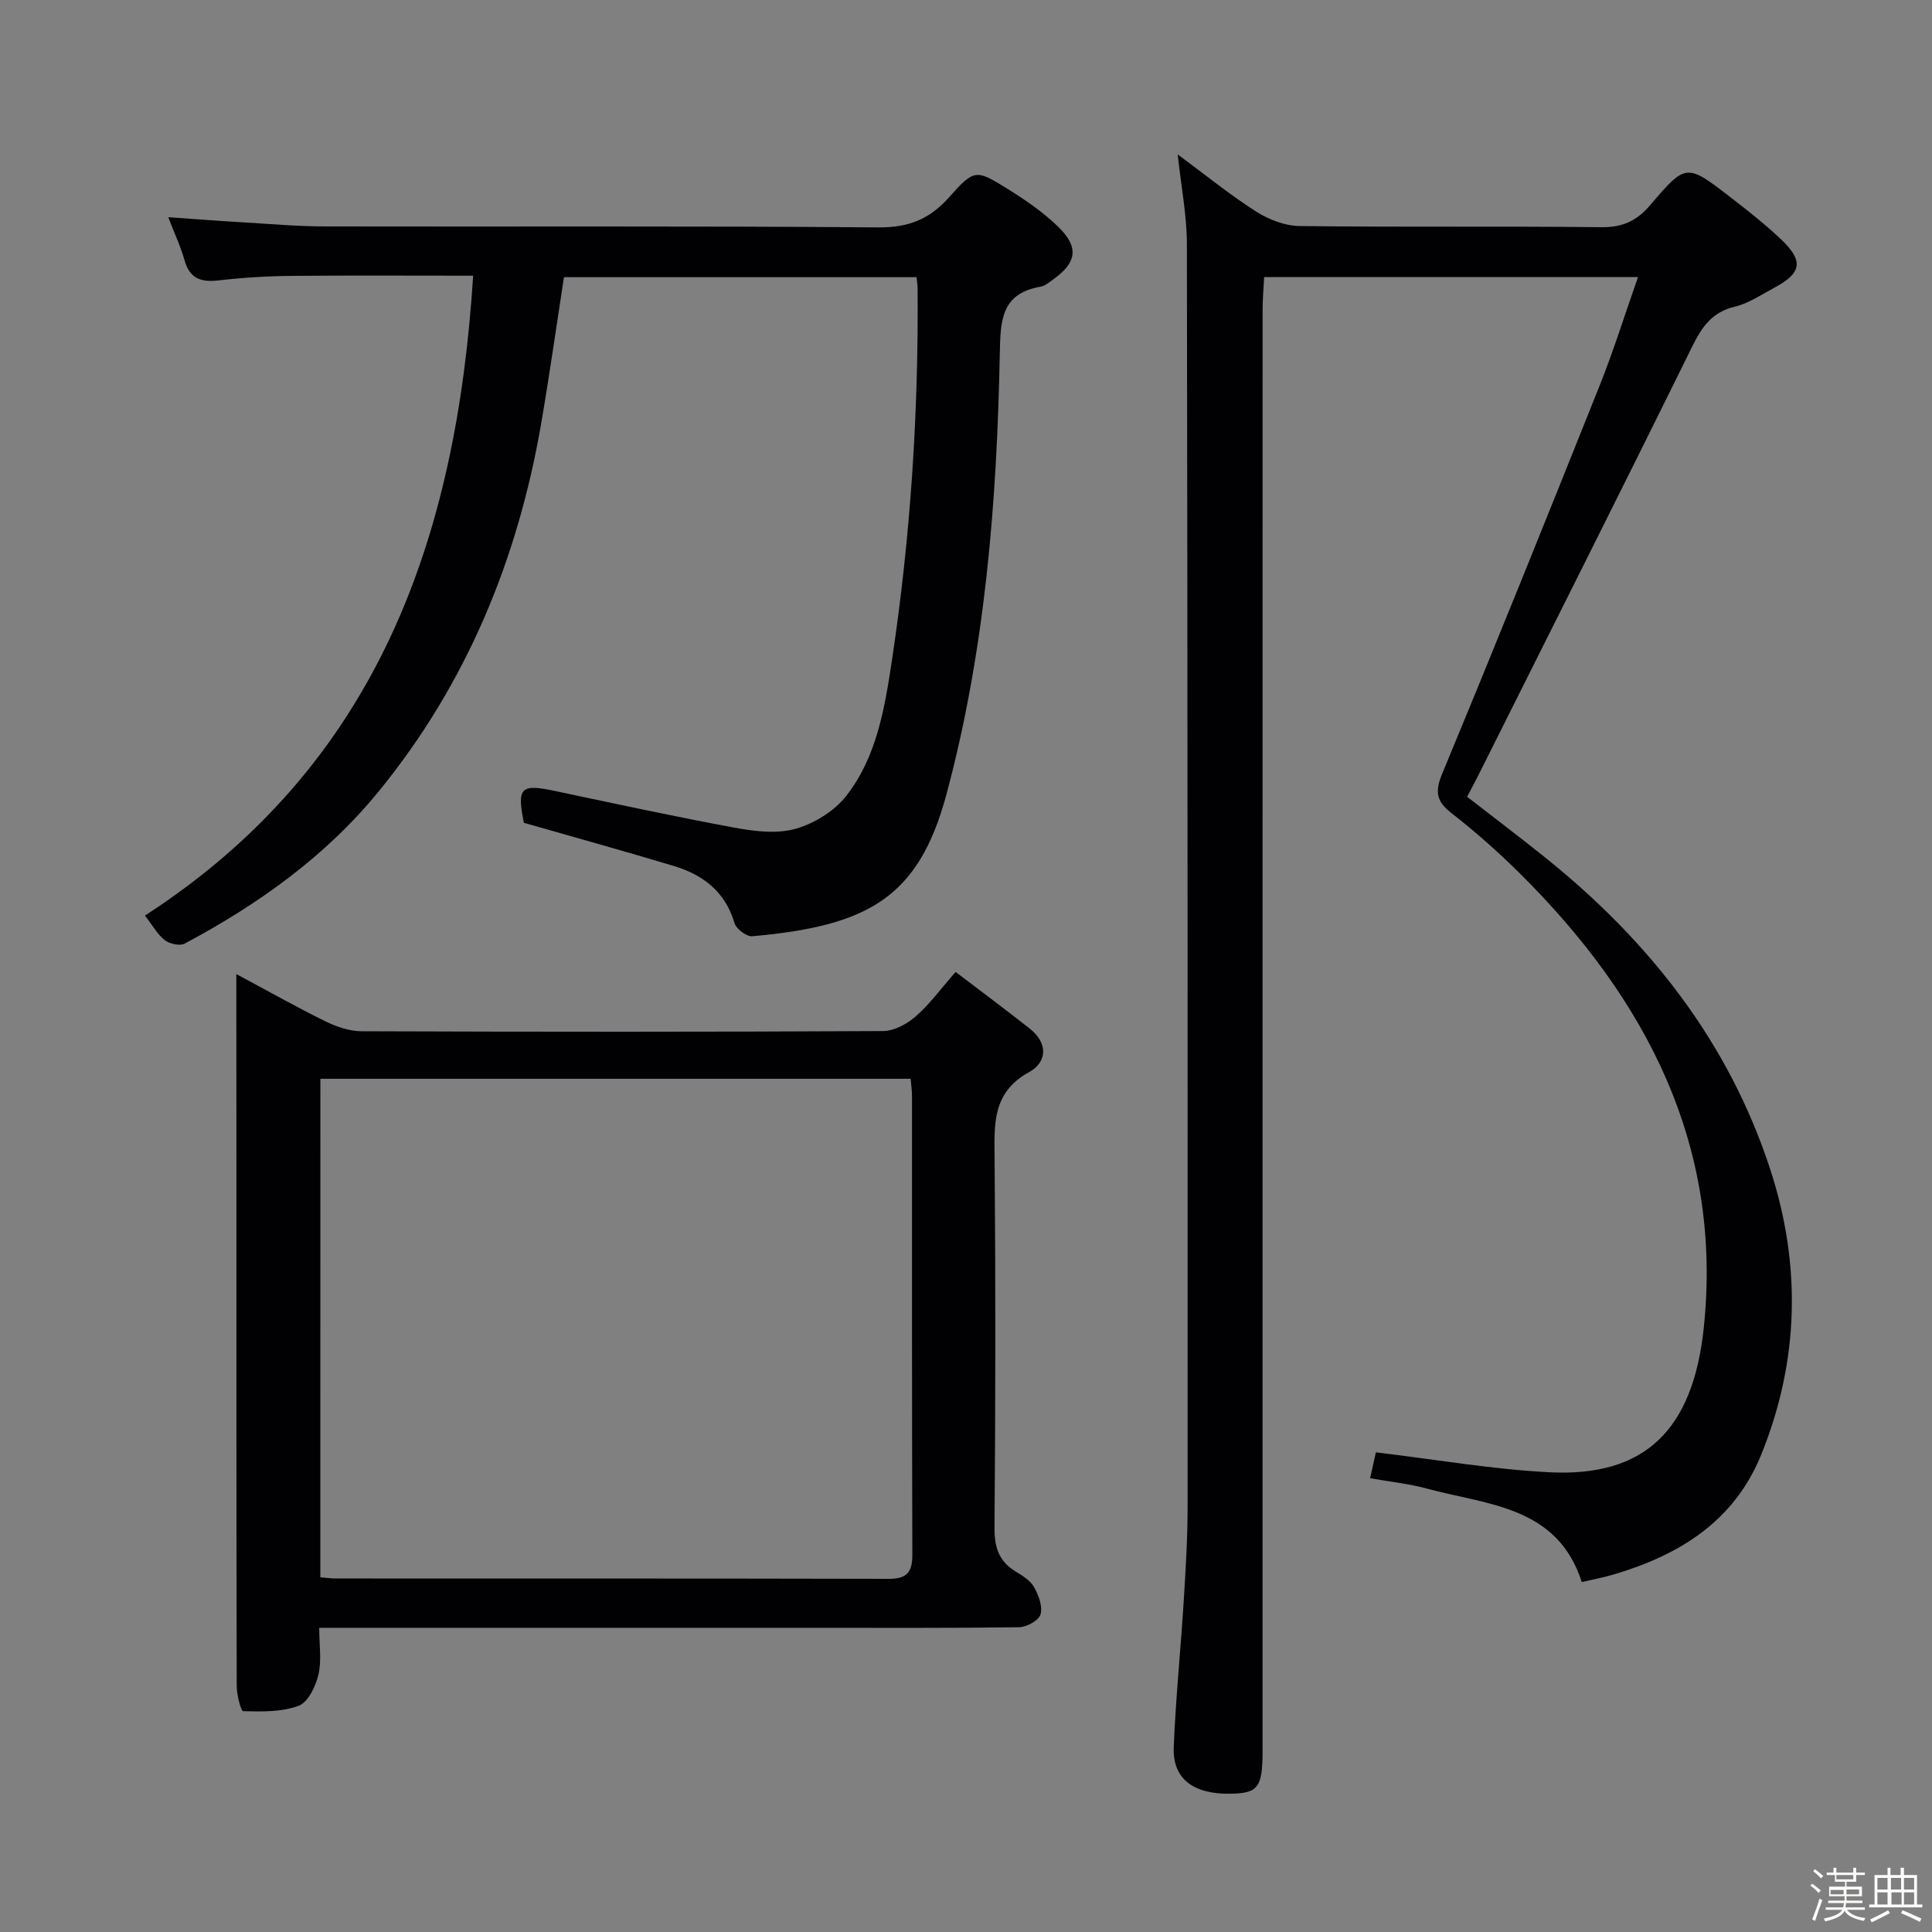 <svg enable-background="new 0 0 400 400" viewBox="0 0 400 400" xmlns="http://www.w3.org/2000/svg"><rect x="0" y="0" width="400" height="400" fill="#808080" stroke="none"/><path d="m374.8 390.4.4-.4c.7.5 1.3 1 1.8 1.4l-.5.5c-.5-.6-1.1-1.1-1.7-1.5zm1 7.3-.6-.3c.5-1.4 1.1-2.8 1.5-4.3.2.1.4.2.6.3-.5 1.3-1 2.8-1.5 4.3zm-.4-10.3.4-.4c.4.3 1 .8 1.7 1.4l-.5.5c-.4-.5-1-1-1.6-1.5zm2.5.3h1.7v-1h.6v1h3.5v-1h.6v1h1.8v.5h-1.8v1.4h-2v1h3.2v2h-3.2v.9h3.3v.5h-3.4c0 .3-.1.6-.1.9h4v.5h-3.7c.7.9 1.9 1.5 3.8 1.7-.1.2-.2.4-.3.6-2.1-.4-3.5-1.1-4-2.1-.4 1-1.8 1.7-4 2.2-.1-.2-.2-.4-.3-.6 2.1-.4 3.4-1 3.8-1.8h-3.4v-.5h3.6c.1-.3.1-.6.2-.9h-3.3v-.5h3.4c0-.3 0-.6 0-.9h-3.2v-2h3.3v-1h-2.1v-1.4h-1.7v-.5zm1.1 3.5v1h2.7c0-.3 0-.4 0-.4 0-.1 0-.2 0-.2 0-.1 0-.2 0-.3h-2.7zm1.2-3v.9h3.5v-.9zm4.7 3h-2.6v.6.4h2.6z" fill="#fcfbfa"/><path d="m393.6 386.7h.6v1.5h2.7v6.1h1.1v.6h-11v-.6h1.1v-6.1h2.7v-1.5h.6v1.5h2.1v-1.5zm-2.7 8.8.4.6c-1.2.6-2.5 1.3-3.8 1.9-.1-.2-.2-.4-.3-.6 1.2-.6 2.5-1.2 3.7-1.9zm-2.2-6.7v2.4h2.1v-2.4zm0 3v2.5h2.1v-2.5zm2.8-3v2.4h2.1v-2.4zm.1 3v2.5h2.1v-2.5h-2.2zm5.9 6.1c-1.4-.7-2.7-1.3-3.9-1.8l.3-.6c1.5.6 2.7 1.2 3.9 1.7zm-1.2-9.1h-2.1v2.4h2.1zm-2.1 3v2.5h2.1v-2.5z" fill="#fcfbfa"/><g fill="#010104"><path d="m243.83 31.97c5.8 4.28 10.81 8.37 16.22 11.82 2.61 1.66 5.97 2.97 9 3.01 20.83.26 41.66 0 62.49.24 4.43.05 7.35-1.32 10.17-4.63 7.34-8.64 7.5-8.56 16.54-1.59 3.56 2.74 7.1 5.54 10.37 8.61 4.88 4.59 4.47 7.08-1.34 10.18-2.64 1.41-5.23 3.2-8.07 3.87-4.76 1.13-6.85 4.19-8.88 8.31-14.62 29.68-29.5 59.23-44.3 88.81-.66 1.32-1.37 2.63-2.28 4.36 5.4 4.2 10.8 8.28 16.08 12.51 21.51 17.25 38.05 38.18 46.68 64.64 6.45 19.77 6.01 39.55-1.83 58.97-5.61 13.89-16.92 20.83-30.55 24.89-2.06.61-4.19 1.01-6.64 1.58-5.07-15.8-19.6-15.96-32.14-19.37-3.64-.99-7.45-1.37-11.68-2.13.54-2.42.98-4.42 1.19-5.36 12.37 1.47 24.16 3.54 36.03 4.13 19.69.98 29.62-8.8 31.85-29.83 4-37.8-11.9-68.15-37.97-94.06-4.48-4.45-9.24-8.67-14.22-12.55-3.18-2.48-3.52-4.44-1.94-8.25 11.08-26.69 21.87-53.5 32.59-80.33 2.88-7.21 5.2-14.66 7.93-22.44-25.99 0-51.39 0-77.4 0-.11 2.15-.31 4.38-.32 6.62-.02 99.49-.01 198.98-.01 298.48 0 7.6-.9 8.81-6.62 8.91-7.7.14-12.03-3.09-11.77-9.61.4-10.12 1.44-20.21 2.07-30.33.4-6.47.8-12.96.8-19.44.02-87.16 0-174.32-.15-261.48 0-5.87-1.17-11.76-1.9-18.54z"/><path d="m30.01 189.56c48.26-31.24 64.52-78.22 67.95-132.48-12.85 0-25.3-.08-37.74.04-4.98.05-9.97.36-14.92.93-3.62.42-6.01-.3-7.09-4.15-.8-2.85-2.08-5.56-3.38-8.93 5.34.37 10.2.75 15.07 1.04 5.81.34 11.62.86 17.43.87 38.16.08 76.32-.12 114.48.2 6.24.05 10.6-1.64 14.67-6.22 5.25-5.92 5.6-5.82 12.18-1.72 3.65 2.27 7.28 4.77 10.36 7.74 4.44 4.28 3.95 7.47-1 11-.8.57-1.65 1.31-2.57 1.47-8.18 1.41-8.31 6.99-8.45 13.83-.6 30.78-3.03 61.43-11.05 91.29-5.79 21.55-16.42 27.24-40.19 29.37-1.18.11-3.32-1.5-3.68-2.7-1.9-6.46-6.44-9.99-12.48-11.82-10.32-3.11-20.71-5.98-31.14-8.97-1.47-7.34-.68-8.1 6.49-6.58 12.49 2.65 24.97 5.35 37.52 7.66 4.04.74 8.56 1.23 12.37.13 3.83-1.11 7.93-3.66 10.37-6.78 6.32-8.09 7.96-18.17 9.45-28.03 3.85-25.53 5.53-51.24 5.32-77.07-.01-.65-.12-1.3-.22-2.29-24.31 0-48.54 0-73 0-1.55 10.04-2.98 20.18-4.71 30.26-4.85 28.17-15.45 53.9-33.61 76.16-10.99 13.47-24.95 23.42-40.2 31.55-1 .53-3.1.08-4.09-.69-1.52-1.15-2.51-3-4.14-5.11z"/><path d="m48.93 201.67c6.7 3.59 12.47 6.85 18.41 9.77 2.3 1.13 4.98 2.06 7.49 2.07 36 .13 71.99.15 107.99-.04 2.29-.01 4.95-1.45 6.75-3.02 2.86-2.48 5.13-5.63 8.28-9.22 5.2 3.96 10.34 7.78 15.36 11.74 3.81 3 3.61 6.93-.16 9.01-7.61 4.19-7.2 10.69-7.13 17.79.22 25.5.19 51-.02 76.49-.03 4.09.9 7.01 4.42 9.13 1.41.85 3.01 1.85 3.77 3.2.94 1.67 1.81 3.99 1.34 5.65-.35 1.24-2.85 2.63-4.41 2.66-14.66.2-29.33.12-43.99.12-31.66 0-63.33 0-94.99 0-1.8 0-3.59 0-5.95 0 0 3.54.53 6.78-.17 9.73-.57 2.4-2.14 5.69-4.08 6.41-3.51 1.31-7.62 1.22-11.47 1.12-.52-.01-1.36-3.43-1.36-5.28-.08-36.33-.06-72.66-.06-108.99-.02-12.49-.02-24.97-.02-38.34zm17.39 124.89c1.26.1 2.23.25 3.2.25 38.16.01 76.31-.02 114.47.07 3.71.01 4.91-1.3 4.9-4.97-.1-31.66-.06-63.32-.07-94.97 0-1.12-.17-2.25-.28-3.59-40.85 0-81.41 0-122.21 0-.01 34.38-.01 68.48-.01 103.21z"/></g></svg>